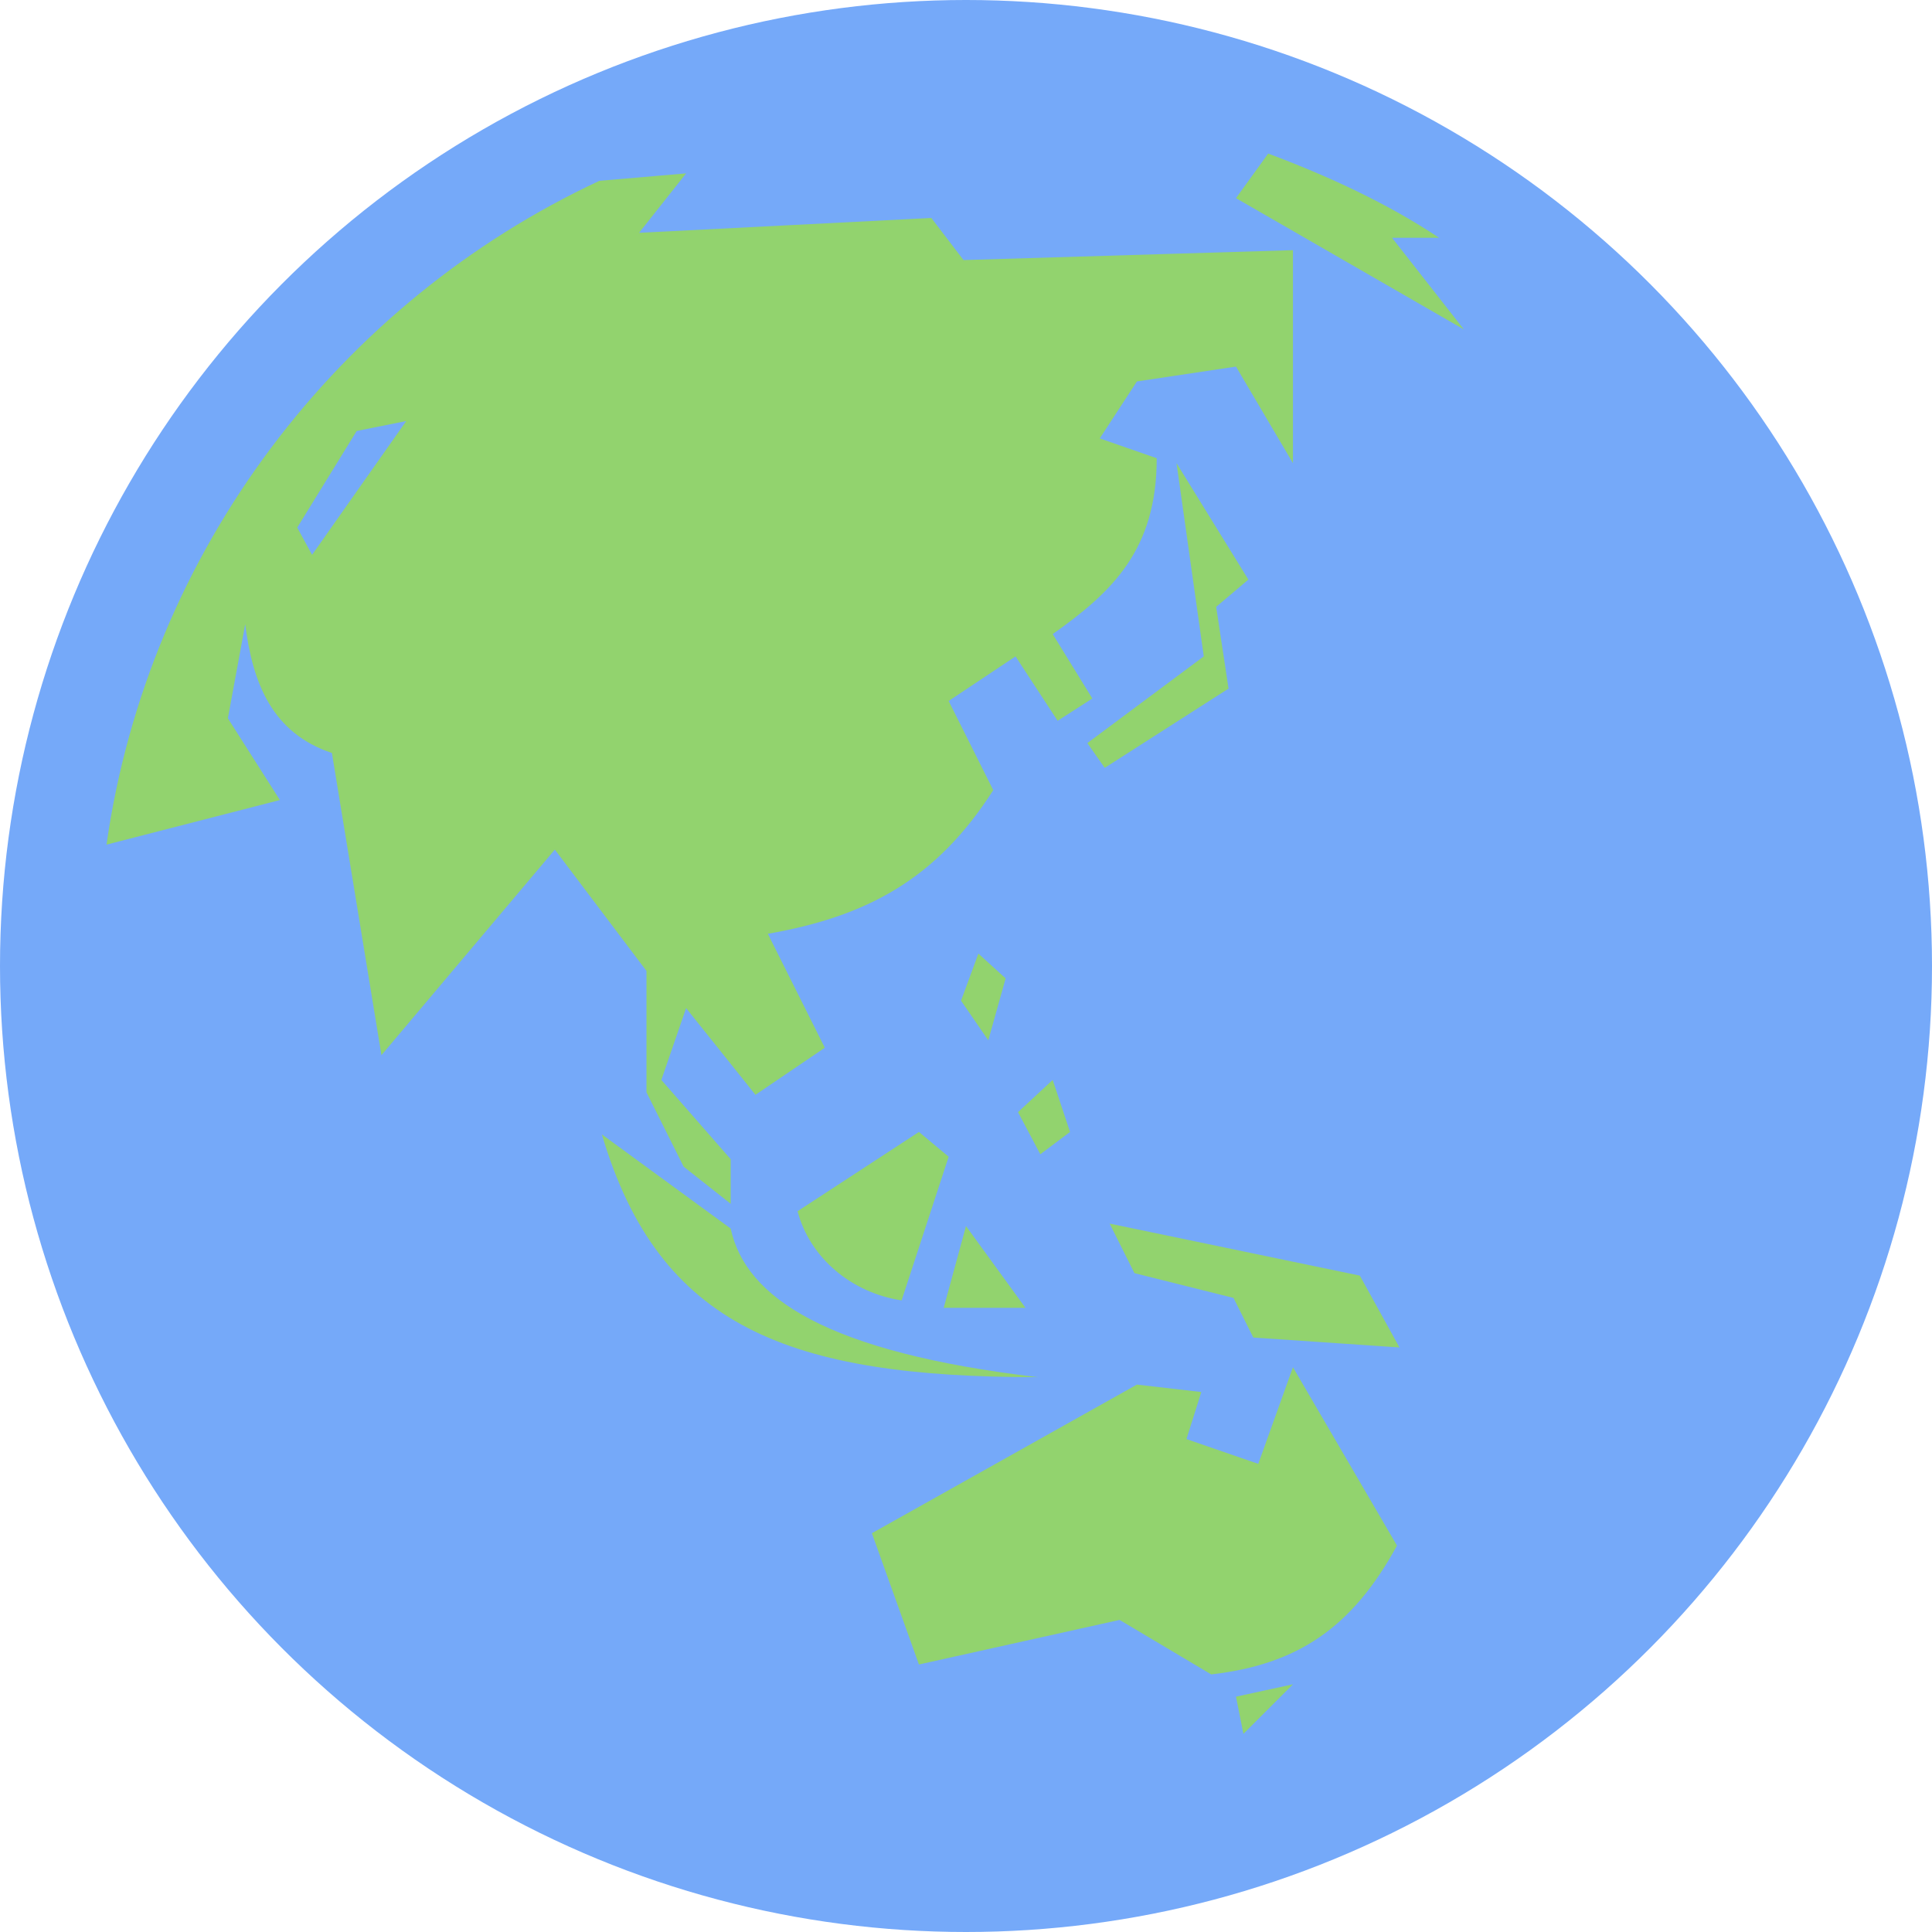 <?xml version="1.0" encoding="UTF-8"?>
<svg width="156px" height="156px" viewBox="0 0 156 156" version="1.1" xmlns="http://www.w3.org/2000/svg" xmlns:xlink="http://www.w3.org/1999/xlink">
    <!-- Generator: Sketch 41 (35326) - http://www.bohemiancoding.com/sketch -->
    <title>earth</title>
    <desc>Created with Sketch.</desc>
    <defs></defs>
    <g id="Page-1" stroke="none" stroke-width="1" fill="none" fill-rule="evenodd">
        <g id="earth">
            <circle id="Oval" fill="#75A9F9" cx="78" cy="78" r="78"></circle>
            <path d="M8.6,68.2 L22.6,64.6 L18.4,58 L19.8,50.4 C20.4,55.2 22,59.2 26.8,60.8 L30.8,85.2 L44.8,68.6 L52.2,78.4 L52.2,88.2 L55.2,94.2 L59,97.2 L59,93.6 L53.4,87.2 L55.4,81.4 L61,88.4 L66.6,84.6 L62,75.4 C70,74 75.6,71 80.2,63.8 L76.6,56.6 L82,53 L85.4,58.2 L88.2,56.4 L85,51.2 C89.8,47.8 93.4,44.4 93.4,37 L88.8,35.4 L91.8,30.8 L99.8,29.6 L104.4,37.4 L104.4,20.2 L77.8,21 L75.2,17.6 L51.6,18.8 L55.4,14 L48.4,14.6 C27.4,24.4 12,44.4 8.6,68.2 L8.6,68.2 Z M24,42.6 L28.8,34.8 L32.8,34 L25.2,44.8 L24,42.6 Z M48.6,91.6 C53.2,107.2 63.8,111.2 83.8,111.2 C66.8,109.2 60.2,104.8 59,99.2 L48.6,91.6 Z M64.4,97.8 C65.4,101.6 68.8,104.4 72.8,105 L76.6,93.4 L74.2,91.4 L64.4,97.8 Z M70.4,123.8 L74.2,134.4 L90.4,130.8 L97.8,135.2 C104.8,134.4 109.2,131.4 112.8,124.8 L104.4,110.4 L101.6,118.2 L95.8,116.2 L97,112.4 L91.8,111.8 L70.4,123.8 Z M76.2,105.6 L82.8,105.6 L78,99 L76.2,105.6 Z M77.6,80.8 L79.8,84 L81.2,79 L79,77 L77.6,80.8 Z M82.2,89.8 L84,93.2 L86.4,91.4 L85,87.2 L82.2,89.8 Z M87.8,60 L89.2,62 L99.2,55.6 L98.2,49 L100.8,46.8 L95,37.4 L97.2,53 L87.8,60 Z M89.6,98.8 L91.6,102.8 L99.6,104.8 L101.2,108 L113,108.8 L109.8,103 L89.6,98.8 Z M99.8,137 L100.4,140 L104.4,136 L99.8,137 Z M99.8,16 L118.2,26.6 L112.4,19.2 L116.2,19.2 C112,16.4 107.2,14.2 102.4,12.4 L99.8,16 Z" id="Shape" fill="#92D36E"></path>
        </g>
    </g>
</svg>